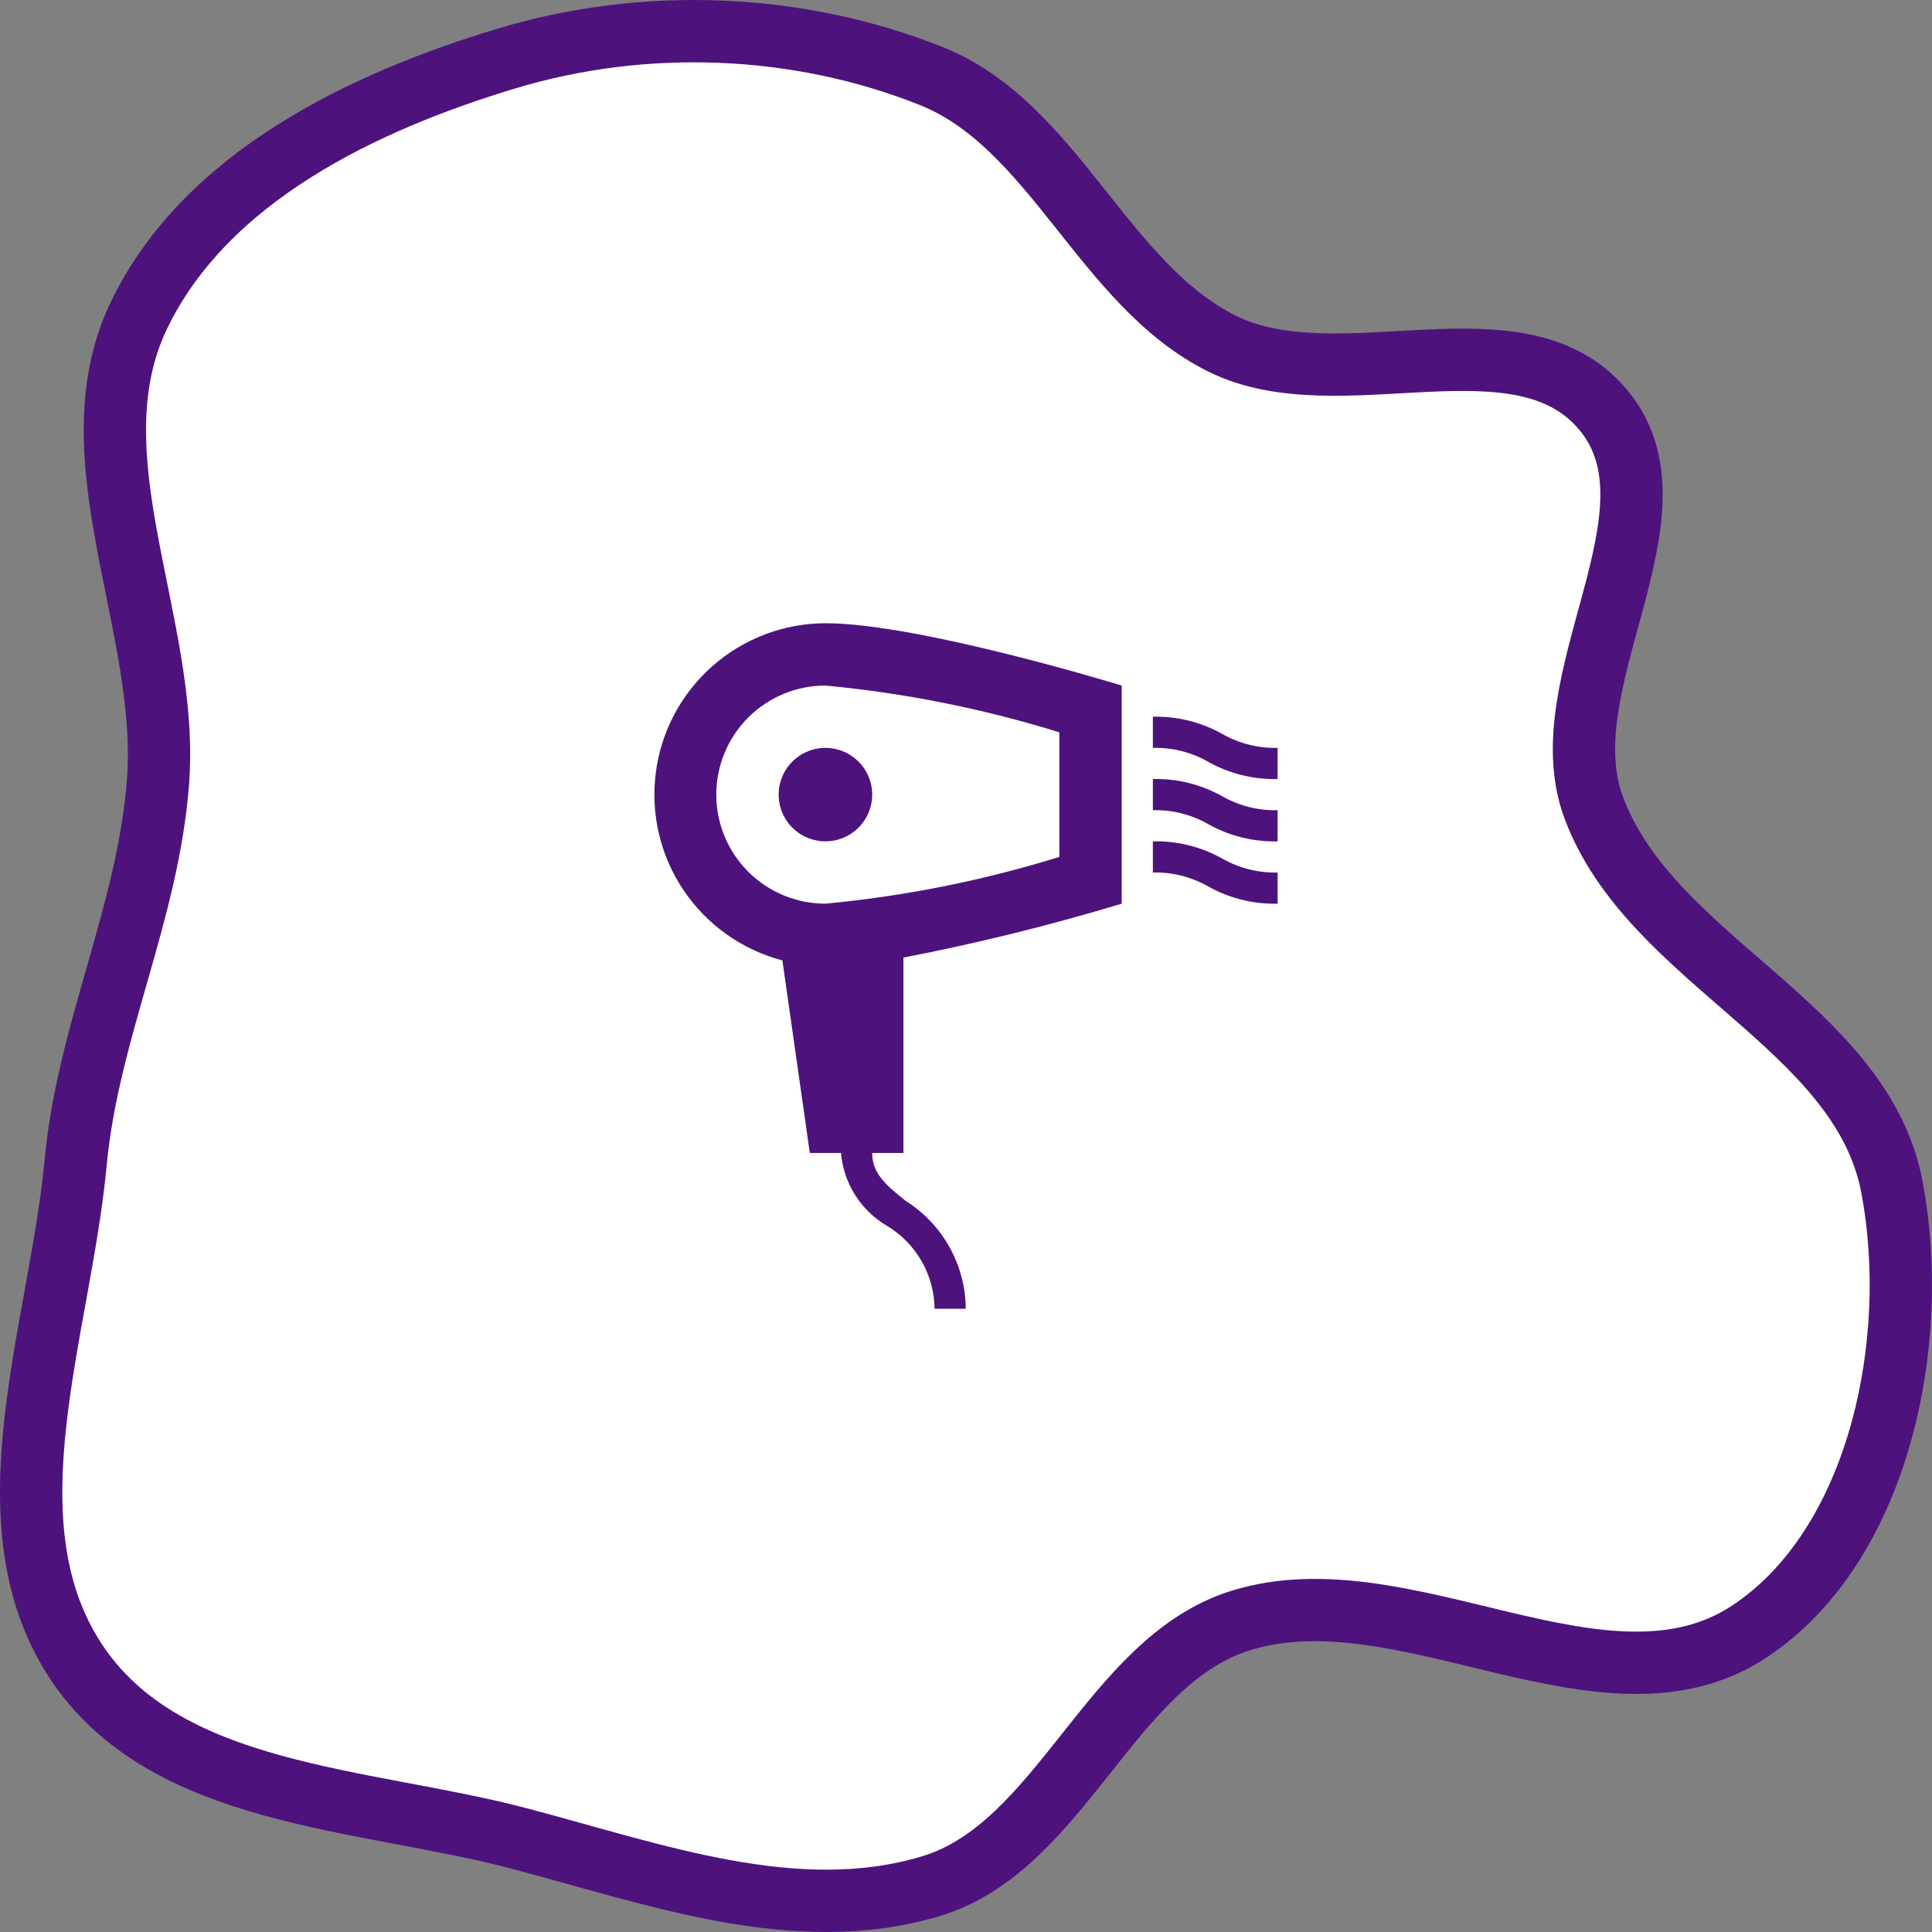 <svg width="104" height="104" viewBox="0 0 62 62" fill="none" xmlns="http://www.w3.org/2000/svg">
<rect x="0" y="0" width="62" height="62" fill="#808080" stroke="none"/>
<path fill-rule="evenodd" clip-rule="evenodd" d="M29.876 2.436C33.824 4.008 35.401 9.126 39.21 11.024C42.996 12.912 48.827 9.881 51.499 13.214C54.155 16.526 49.656 21.898 51.14 25.905C52.969 30.839 59.73 32.903 60.713 38.084C61.657 43.056 60.305 49.583 56.16 52.344C51.533 55.426 45.093 50.362 39.812 52.006C35.626 53.31 34.072 59.263 29.876 60.529C25.567 61.83 21.004 60.143 16.654 58.997C11.659 57.681 5.299 57.684 2.424 53.297C-0.515 48.811 1.926 42.67 2.43 37.292C2.824 33.088 4.757 29.288 5.072 25.077C5.448 20.037 2.277 14.65 4.46 10.117C6.59 5.693 11.624 3.276 16.243 1.881C20.66 0.546 25.583 0.727 29.876 2.436Z" fill="white" stroke="#4E127D" stroke-width="2"/>
<path d="M28.991 30.73C31.354 30.273 33.692 29.696 35.996 29V22C35.996 22 29.491 20 26.489 20C25.152 20.004 23.863 20.493 22.861 21.377C21.859 22.261 21.213 23.479 21.044 24.804C20.875 26.129 21.194 27.47 21.942 28.577C22.69 29.684 23.815 30.481 25.108 30.82L25.988 37H26.989C27.029 37.477 27.183 37.937 27.437 38.342C27.691 38.747 28.038 39.086 28.45 39.33C28.915 39.606 29.3 39.996 29.57 40.464C29.84 40.931 29.985 41.46 29.991 42H30.992C30.988 41.311 30.81 40.634 30.476 40.032C30.142 39.429 29.663 38.919 29.081 38.55C28.38 38 27.99 37.63 27.99 37H28.991V30.73ZM22.986 25.5C22.986 24.572 23.355 23.681 24.012 23.025C24.669 22.369 25.56 22 26.489 22C29.036 22.24 31.551 22.743 33.995 23.5V27.5C31.551 28.257 29.036 28.76 26.489 29C25.56 29 24.669 28.631 24.012 27.975C23.355 27.319 22.986 26.428 22.986 25.5V25.5ZM41 27C40.223 27.019 39.456 26.829 38.778 26.45C38.237 26.14 37.621 25.984 36.997 26V25C37.773 24.981 38.541 25.171 39.219 25.55C39.76 25.86 40.376 26.016 41 26V27ZM41 24C40.376 24.016 39.76 23.86 39.219 23.55C38.541 23.171 37.773 22.981 36.997 23V24C37.621 23.984 38.237 24.14 38.778 24.45C39.456 24.829 40.223 25.019 41 25V24ZM41 28C40.376 28.016 39.76 27.86 39.219 27.55C38.541 27.171 37.773 26.981 36.997 27V28C37.621 27.984 38.237 28.14 38.778 28.45C39.456 28.829 40.223 29.019 41 29V28ZM27.99 25.5C27.99 25.797 27.902 26.087 27.737 26.333C27.572 26.58 27.337 26.772 27.063 26.886C26.789 26.999 26.487 27.029 26.196 26.971C25.905 26.913 25.637 26.77 25.427 26.561C25.217 26.351 25.074 26.084 25.017 25.793C24.959 25.502 24.988 25.2 25.102 24.926C25.215 24.652 25.408 24.418 25.655 24.253C25.902 24.088 26.192 24 26.489 24C26.887 24 27.269 24.158 27.55 24.439C27.832 24.721 27.99 25.102 27.99 25.5Z" fill="#4E127D"/>
</svg>
